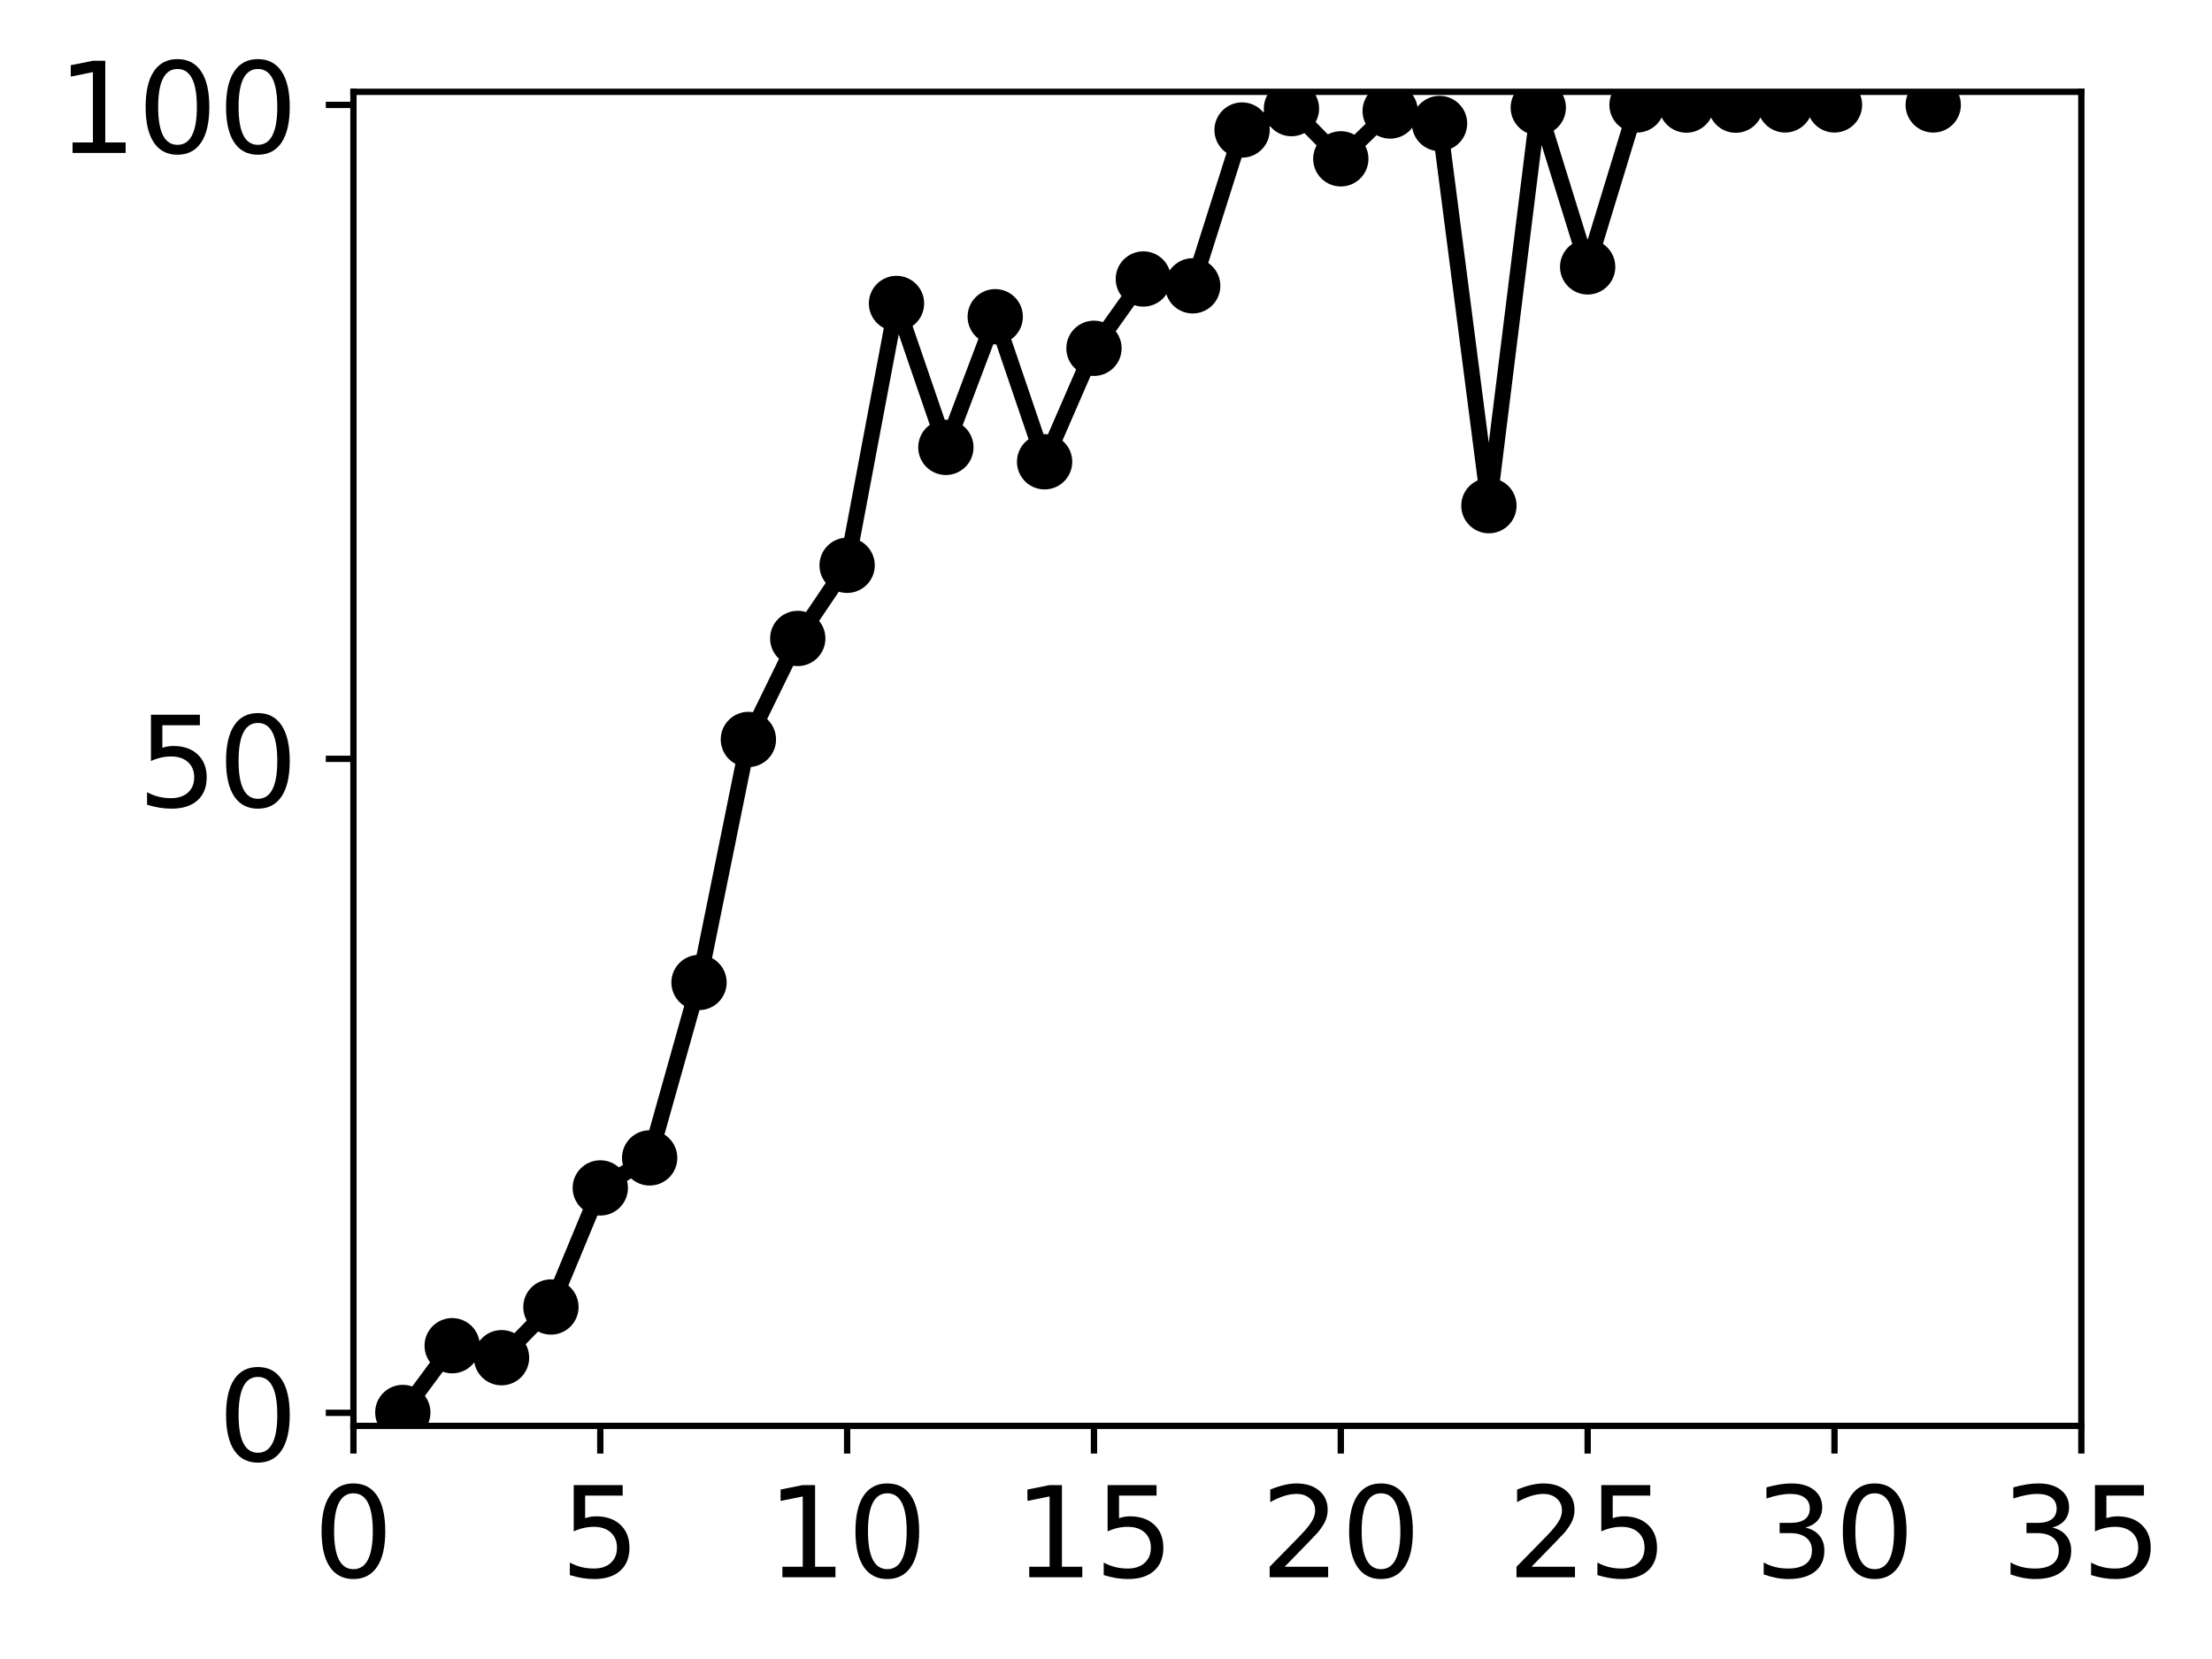 <?xml version="1.0" encoding="utf-8" standalone="no"?>
<!DOCTYPE svg PUBLIC "-//W3C//DTD SVG 1.1//EN"
  "http://www.w3.org/Graphics/SVG/1.1/DTD/svg11.dtd">
<!-- Created with matplotlib (http://matplotlib.org/) -->
<svg height="210pt" version="1.1" viewBox="0 0 280 210" width="280pt" xmlns="http://www.w3.org/2000/svg" xmlns:xlink="http://www.w3.org/1999/xlink">
 <defs>
  <style type="text/css">
*{stroke-linecap:butt;stroke-linejoin:round;}
  </style>
 </defs>
 <g id="figure_1">
  <g id="patch_1">
   <path d="M 0 210.179 
L 280.84 210.179 
L 280.84 0 
L 0 0 
z
" style="fill:#ffffff;"/>
  </g>
  <g id="axes_1">
   <g id="patch_2">
    <path d="M 44.74 180.494 
L 263.46 180.494 
L 263.46 11.623 
L 44.74 11.623 
z
" style="fill:#ffffff;"/>
   </g>
   <g id="matplotlib.axis_1">
    <g id="xtick_1">
     <g id="line2d_1">
      <defs>
       <path d="M 0 0 
L 0 3.5 
" id="mfa58bb0329" style="stroke:#000000;stroke-width:0.8;"/>
      </defs>
      <g>
       <use style="stroke:#000000;stroke-width:0.8;" x="44.74" xlink:href="#mfa58bb0329" y="180.494"/>
      </g>
     </g>
     <g id="text_1">
      <!-- 0 -->
      <defs>
       <path d="M 31.781 66.406 
Q 24.172 66.406 20.328 58.906 
Q 16.5 51.422 16.5 36.375 
Q 16.5 21.391 20.328 13.891 
Q 24.172 6.391 31.781 6.391 
Q 39.453 6.391 43.281 13.891 
Q 47.125 21.391 47.125 36.375 
Q 47.125 51.422 43.281 58.906 
Q 39.453 66.406 31.781 66.406 
z
M 31.781 74.219 
Q 44.047 74.219 50.516 64.516 
Q 56.984 54.828 56.984 36.375 
Q 56.984 17.969 50.516 8.266 
Q 44.047 -1.422 31.781 -1.422 
Q 19.531 -1.422 13.062 8.266 
Q 6.594 17.969 6.594 36.375 
Q 6.594 54.828 13.062 64.516 
Q 19.531 74.219 31.781 74.219 
z
" id="DejaVuSans-30"/>
      </defs>
      <g transform="translate(39.65 199.651)scale(0.16 -0.16)">
       <use xlink:href="#DejaVuSans-30"/>
      </g>
     </g>
    </g>
    <g id="xtick_2">
     <g id="line2d_2">
      <g>
       <use style="stroke:#000000;stroke-width:0.8;" x="75.986" xlink:href="#mfa58bb0329" y="180.494"/>
      </g>
     </g>
     <g id="text_2">
      <!-- 5 -->
      <defs>
       <path d="M 10.797 72.906 
L 49.516 72.906 
L 49.516 64.594 
L 19.828 64.594 
L 19.828 46.734 
Q 21.969 47.469 24.109 47.828 
Q 26.266 48.188 28.422 48.188 
Q 40.625 48.188 47.75 41.5 
Q 54.891 34.812 54.891 23.391 
Q 54.891 11.625 47.562 5.094 
Q 40.234 -1.422 26.906 -1.422 
Q 22.312 -1.422 17.547 -0.641 
Q 12.797 0.141 7.719 1.703 
L 7.719 11.625 
Q 12.109 9.234 16.797 8.062 
Q 21.484 6.891 26.703 6.891 
Q 35.156 6.891 40.078 11.328 
Q 45.016 15.766 45.016 23.391 
Q 45.016 31 40.078 35.438 
Q 35.156 39.891 26.703 39.891 
Q 22.75 39.891 18.812 39.016 
Q 14.891 38.141 10.797 36.281 
z
" id="DejaVuSans-35"/>
      </defs>
      <g transform="translate(70.896 199.651)scale(0.16 -0.16)">
       <use xlink:href="#DejaVuSans-35"/>
      </g>
     </g>
    </g>
    <g id="xtick_3">
     <g id="line2d_3">
      <g>
       <use style="stroke:#000000;stroke-width:0.8;" x="107.231" xlink:href="#mfa58bb0329" y="180.494"/>
      </g>
     </g>
     <g id="text_3">
      <!-- 10 -->
      <defs>
       <path d="M 12.406 8.297 
L 28.516 8.297 
L 28.516 63.922 
L 10.984 60.406 
L 10.984 69.391 
L 28.422 72.906 
L 38.281 72.906 
L 38.281 8.297 
L 54.391 8.297 
L 54.391 0 
L 12.406 0 
z
" id="DejaVuSans-31"/>
      </defs>
      <g transform="translate(97.051 199.651)scale(0.16 -0.16)">
       <use xlink:href="#DejaVuSans-31"/>
       <use x="63.623" xlink:href="#DejaVuSans-30"/>
      </g>
     </g>
    </g>
    <g id="xtick_4">
     <g id="line2d_4">
      <g>
       <use style="stroke:#000000;stroke-width:0.8;" x="138.477" xlink:href="#mfa58bb0329" y="180.494"/>
      </g>
     </g>
     <g id="text_4">
      <!-- 15 -->
      <g transform="translate(128.297 199.651)scale(0.16 -0.16)">
       <use xlink:href="#DejaVuSans-31"/>
       <use x="63.623" xlink:href="#DejaVuSans-35"/>
      </g>
     </g>
    </g>
    <g id="xtick_5">
     <g id="line2d_5">
      <g>
       <use style="stroke:#000000;stroke-width:0.8;" x="169.723" xlink:href="#mfa58bb0329" y="180.494"/>
      </g>
     </g>
     <g id="text_5">
      <!-- 20 -->
      <defs>
       <path d="M 19.188 8.297 
L 53.609 8.297 
L 53.609 0 
L 7.328 0 
L 7.328 8.297 
Q 12.938 14.109 22.625 23.891 
Q 32.328 33.688 34.812 36.531 
Q 39.547 41.844 41.422 45.531 
Q 43.312 49.219 43.312 52.781 
Q 43.312 58.594 39.234 62.25 
Q 35.156 65.922 28.609 65.922 
Q 23.969 65.922 18.812 64.312 
Q 13.672 62.703 7.812 59.422 
L 7.812 69.391 
Q 13.766 71.781 18.938 73 
Q 24.125 74.219 28.422 74.219 
Q 39.75 74.219 46.484 68.547 
Q 53.219 62.891 53.219 53.422 
Q 53.219 48.922 51.531 44.891 
Q 49.859 40.875 45.406 35.406 
Q 44.188 33.984 37.641 27.219 
Q 31.109 20.453 19.188 8.297 
z
" id="DejaVuSans-32"/>
      </defs>
      <g transform="translate(159.543 199.651)scale(0.16 -0.16)">
       <use xlink:href="#DejaVuSans-32"/>
       <use x="63.623" xlink:href="#DejaVuSans-30"/>
      </g>
     </g>
    </g>
    <g id="xtick_6">
     <g id="line2d_6">
      <g>
       <use style="stroke:#000000;stroke-width:0.8;" x="200.969" xlink:href="#mfa58bb0329" y="180.494"/>
      </g>
     </g>
     <g id="text_6">
      <!-- 25 -->
      <g transform="translate(190.789 199.651)scale(0.16 -0.16)">
       <use xlink:href="#DejaVuSans-32"/>
       <use x="63.623" xlink:href="#DejaVuSans-35"/>
      </g>
     </g>
    </g>
    <g id="xtick_7">
     <g id="line2d_7">
      <g>
       <use style="stroke:#000000;stroke-width:0.8;" x="232.214" xlink:href="#mfa58bb0329" y="180.494"/>
      </g>
     </g>
     <g id="text_7">
      <!-- 30 -->
      <defs>
       <path d="M 40.578 39.312 
Q 47.656 37.797 51.625 33 
Q 55.609 28.219 55.609 21.188 
Q 55.609 10.406 48.188 4.484 
Q 40.766 -1.422 27.094 -1.422 
Q 22.516 -1.422 17.656 -0.516 
Q 12.797 0.391 7.625 2.203 
L 7.625 11.719 
Q 11.719 9.328 16.594 8.109 
Q 21.484 6.891 26.812 6.891 
Q 36.078 6.891 40.938 10.547 
Q 45.797 14.203 45.797 21.188 
Q 45.797 27.641 41.281 31.266 
Q 36.766 34.906 28.719 34.906 
L 20.219 34.906 
L 20.219 43.016 
L 29.109 43.016 
Q 36.375 43.016 40.234 45.922 
Q 44.094 48.828 44.094 54.297 
Q 44.094 59.906 40.109 62.906 
Q 36.141 65.922 28.719 65.922 
Q 24.656 65.922 20.016 65.031 
Q 15.375 64.156 9.812 62.312 
L 9.812 71.094 
Q 15.438 72.656 20.344 73.438 
Q 25.25 74.219 29.594 74.219 
Q 40.828 74.219 47.359 69.109 
Q 53.906 64.016 53.906 55.328 
Q 53.906 49.266 50.438 45.094 
Q 46.969 40.922 40.578 39.312 
z
" id="DejaVuSans-33"/>
      </defs>
      <g transform="translate(222.034 199.651)scale(0.16 -0.16)">
       <use xlink:href="#DejaVuSans-33"/>
       <use x="63.623" xlink:href="#DejaVuSans-30"/>
      </g>
     </g>
    </g>
    <g id="xtick_8">
     <g id="line2d_8">
      <g>
       <use style="stroke:#000000;stroke-width:0.8;" x="263.46" xlink:href="#mfa58bb0329" y="180.494"/>
      </g>
     </g>
     <g id="text_8">
      <!-- 35 -->
      <g transform="translate(253.28 199.651)scale(0.16 -0.16)">
       <use xlink:href="#DejaVuSans-33"/>
       <use x="63.623" xlink:href="#DejaVuSans-35"/>
      </g>
     </g>
    </g>
   </g>
   <g id="matplotlib.axis_2">
    <g id="ytick_1">
     <g id="line2d_9">
      <defs>
       <path d="M 0 0 
L -3.5 0 
" id="m86bf4f6106" style="stroke:#000000;stroke-width:0.8;"/>
      </defs>
      <g>
       <use style="stroke:#000000;stroke-width:0.8;" x="44.74" xlink:href="#m86bf4f6106" y="178.838"/>
      </g>
     </g>
     <g id="text_9">
      <!-- 0 -->
      <g transform="translate(27.56 184.917)scale(0.16 -0.16)">
       <use xlink:href="#DejaVuSans-30"/>
      </g>
     </g>
    </g>
    <g id="ytick_2">
     <g id="line2d_10">
      <g>
       <use style="stroke:#000000;stroke-width:0.8;" x="44.74" xlink:href="#m86bf4f6106" y="96.058"/>
      </g>
     </g>
     <g id="text_10">
      <!-- 50 -->
      <g transform="translate(17.38 102.137)scale(0.16 -0.16)">
       <use xlink:href="#DejaVuSans-35"/>
       <use x="63.623" xlink:href="#DejaVuSans-30"/>
      </g>
     </g>
    </g>
    <g id="ytick_3">
     <g id="line2d_11">
      <g>
       <use style="stroke:#000000;stroke-width:0.8;" x="44.74" xlink:href="#m86bf4f6106" y="13.279"/>
      </g>
     </g>
     <g id="text_11">
      <!-- 100 -->
      <g transform="translate(7.2 19.358)scale(0.16 -0.16)">
       <use xlink:href="#DejaVuSans-31"/>
       <use x="63.623" xlink:href="#DejaVuSans-30"/>
       <use x="127.246" xlink:href="#DejaVuSans-30"/>
      </g>
     </g>
    </g>
   </g>
   <g id="line2d_12">
    <path clip-path="url(#pc7517d4729)" d="M 50.989 178.794 
L 57.238 170.342 
L 63.487 171.86 
L 69.737 165.444 
L 75.986 150.37 
L 82.235 146.57 
L 88.484 124.365 
L 94.733 93.604 
L 100.982 80.816 
L 107.231 71.558 
L 113.481 38.413 
L 119.73 56.628 
L 125.979 40.092 
L 132.228 58.453 
L 138.477 44.089 
L 144.726 35.315 
L 150.975 36.18 
L 157.225 16.459 
L 163.474 13.748 
L 169.723 20.105 
L 175.972 14.053 
L 182.221 15.633 
L 188.47 64.009 
L 194.719 13.627 
L 200.969 33.783 
L 207.218 13.283 
L 213.467 13.299 
L 219.716 13.31 
L 225.965 13.279 
L 232.214 13.279 
M 244.713 13.282 
" style="fill:none;stroke:#000000;stroke-linecap:square;stroke-width:2;"/>
    <defs>
     <path d="M 0 3 
C 0.796 3 1.559 2.684 2.121 2.121 
C 2.684 1.559 3 0.796 3 0 
C 3 -0.796 2.684 -1.559 2.121 -2.121 
C 1.559 -2.684 0.796 -3 0 -3 
C -0.796 -3 -1.559 -2.684 -2.121 -2.121 
C -2.684 -1.559 -3 -0.796 -3 0 
C -3 0.796 -2.684 1.559 -2.121 2.121 
C -1.559 2.684 -0.796 3 0 3 
z
" id="m58d2bfb778" style="stroke:#000000;"/>
    </defs>
    <g clip-path="url(#pc7517d4729)">
     <use style="stroke:#000000;" x="50.989" xlink:href="#m58d2bfb778" y="178.794"/>
     <use style="stroke:#000000;" x="57.238" xlink:href="#m58d2bfb778" y="170.342"/>
     <use style="stroke:#000000;" x="63.487" xlink:href="#m58d2bfb778" y="171.86"/>
     <use style="stroke:#000000;" x="69.737" xlink:href="#m58d2bfb778" y="165.444"/>
     <use style="stroke:#000000;" x="75.986" xlink:href="#m58d2bfb778" y="150.37"/>
     <use style="stroke:#000000;" x="82.235" xlink:href="#m58d2bfb778" y="146.57"/>
     <use style="stroke:#000000;" x="88.484" xlink:href="#m58d2bfb778" y="124.365"/>
     <use style="stroke:#000000;" x="94.733" xlink:href="#m58d2bfb778" y="93.604"/>
     <use style="stroke:#000000;" x="100.982" xlink:href="#m58d2bfb778" y="80.816"/>
     <use style="stroke:#000000;" x="107.231" xlink:href="#m58d2bfb778" y="71.558"/>
     <use style="stroke:#000000;" x="113.481" xlink:href="#m58d2bfb778" y="38.413"/>
     <use style="stroke:#000000;" x="119.73" xlink:href="#m58d2bfb778" y="56.628"/>
     <use style="stroke:#000000;" x="125.979" xlink:href="#m58d2bfb778" y="40.092"/>
     <use style="stroke:#000000;" x="132.228" xlink:href="#m58d2bfb778" y="58.453"/>
     <use style="stroke:#000000;" x="138.477" xlink:href="#m58d2bfb778" y="44.089"/>
     <use style="stroke:#000000;" x="144.726" xlink:href="#m58d2bfb778" y="35.315"/>
     <use style="stroke:#000000;" x="150.975" xlink:href="#m58d2bfb778" y="36.18"/>
     <use style="stroke:#000000;" x="157.225" xlink:href="#m58d2bfb778" y="16.459"/>
     <use style="stroke:#000000;" x="163.474" xlink:href="#m58d2bfb778" y="13.748"/>
     <use style="stroke:#000000;" x="169.723" xlink:href="#m58d2bfb778" y="20.105"/>
     <use style="stroke:#000000;" x="175.972" xlink:href="#m58d2bfb778" y="14.053"/>
     <use style="stroke:#000000;" x="182.221" xlink:href="#m58d2bfb778" y="15.633"/>
     <use style="stroke:#000000;" x="188.47" xlink:href="#m58d2bfb778" y="64.009"/>
     <use style="stroke:#000000;" x="194.719" xlink:href="#m58d2bfb778" y="13.627"/>
     <use style="stroke:#000000;" x="200.969" xlink:href="#m58d2bfb778" y="33.783"/>
     <use style="stroke:#000000;" x="207.218" xlink:href="#m58d2bfb778" y="13.283"/>
     <use style="stroke:#000000;" x="213.467" xlink:href="#m58d2bfb778" y="13.299"/>
     <use style="stroke:#000000;" x="219.716" xlink:href="#m58d2bfb778" y="13.31"/>
     <use style="stroke:#000000;" x="225.965" xlink:href="#m58d2bfb778" y="13.279"/>
     <use style="stroke:#000000;" x="232.214" xlink:href="#m58d2bfb778" y="13.279"/>
     <use style="stroke:#000000;" x="244.713" xlink:href="#m58d2bfb778" y="13.282"/>
    </g>
   </g>
   <g id="patch_3">
    <path d="M 44.74 180.494 
L 44.74 11.623 
" style="fill:none;stroke:#000000;stroke-linecap:square;stroke-linejoin:miter;stroke-width:0.8;"/>
   </g>
   <g id="patch_4">
    <path d="M 263.46 180.494 
L 263.46 11.623 
" style="fill:none;stroke:#000000;stroke-linecap:square;stroke-linejoin:miter;stroke-width:0.8;"/>
   </g>
   <g id="patch_5">
    <path d="M 44.74 180.494 
L 263.46 180.494 
" style="fill:none;stroke:#000000;stroke-linecap:square;stroke-linejoin:miter;stroke-width:0.8;"/>
   </g>
   <g id="patch_6">
    <path d="M 44.74 11.623 
L 263.46 11.623 
" style="fill:none;stroke:#000000;stroke-linecap:square;stroke-linejoin:miter;stroke-width:0.8;"/>
   </g>
  </g>
 </g>
 <defs>
  <clipPath id="pc7517d4729">
   <rect height="168.871" width="218.72" x="44.74" y="11.623"/>
  </clipPath>
 </defs>
</svg>
